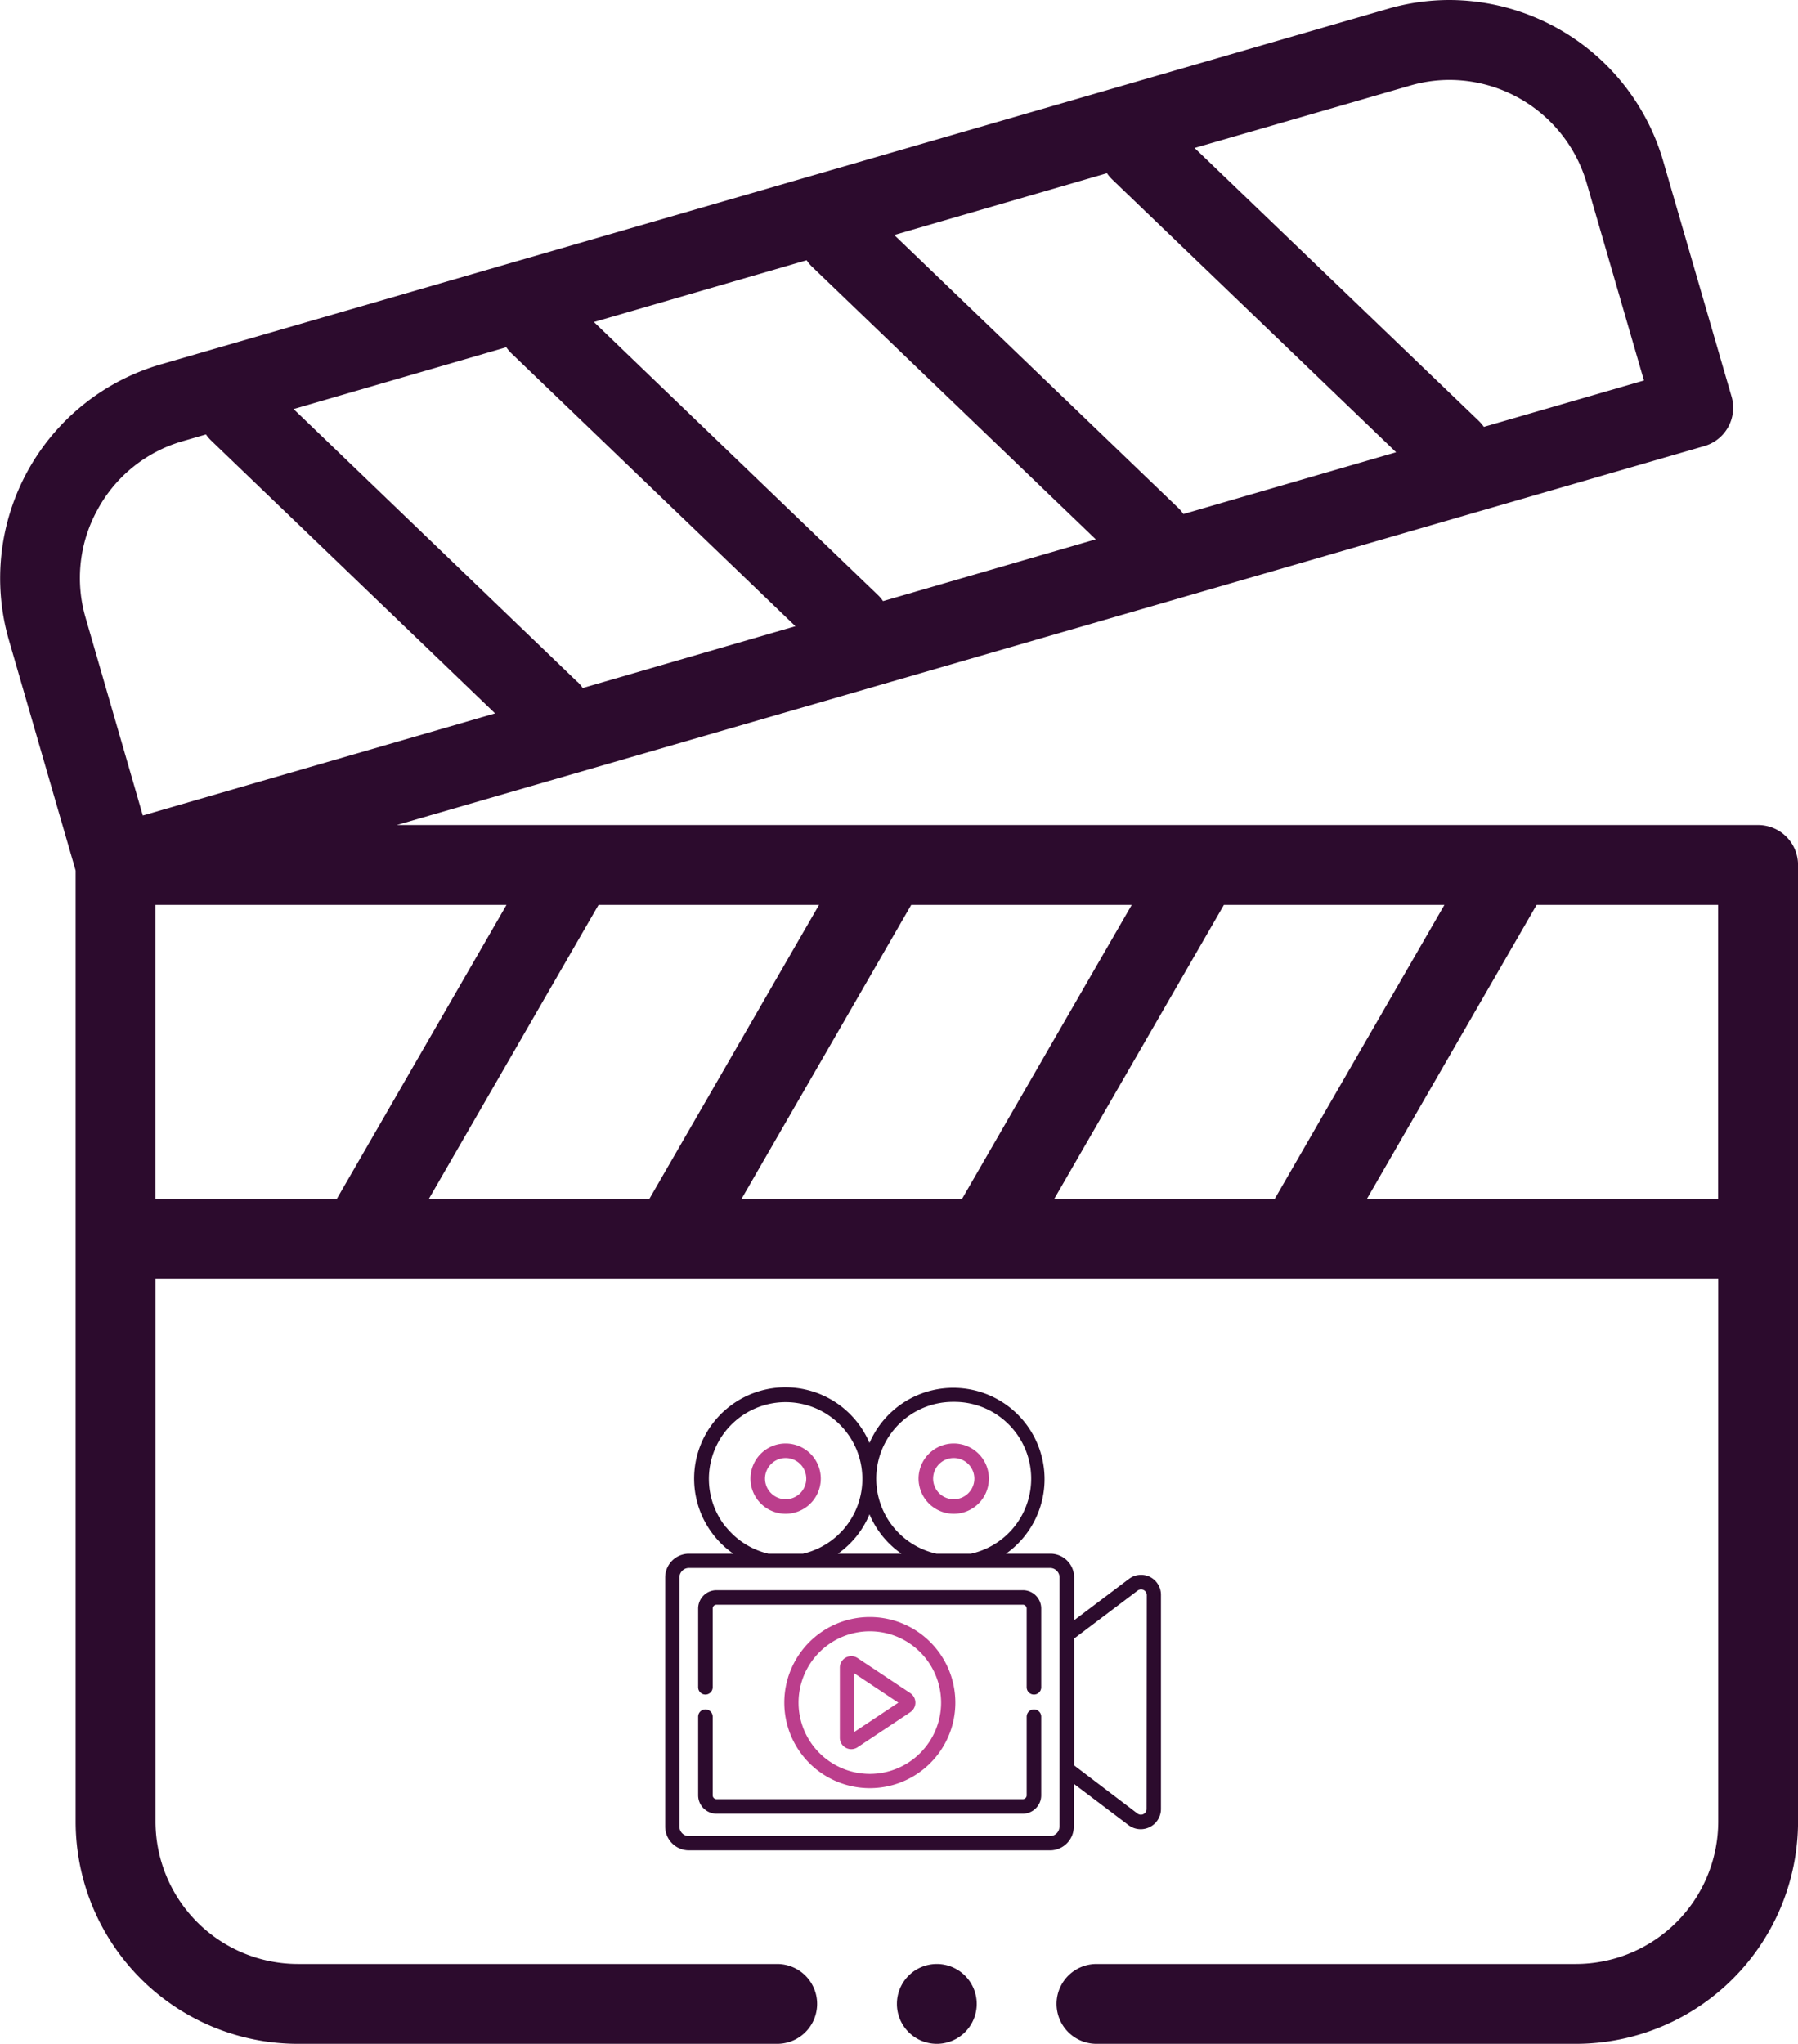 <svg xmlns="http://www.w3.org/2000/svg" width="37.842" height="43" viewBox="0 0 37.842 43">
    <defs>
        <style>
            .cls-1,.cls-3{fill:#2c0b2d}.cls-1{fill-rule:evenodd}.cls-2{fill:#bb3e8c}
        </style>
    </defs>
    <g id="Group_7649" transform="translate(-699 -1826)">
        <g id="video_2_" transform="translate(699 1826)">
            <path id="Path_2507" d="M37 17.358H8.35l27.521-7.973a.84.84 0 0 0 .573-1.04L35 3.373A4.7 4.7 0 0 0 30.508 0a4.653 4.653 0 0 0-1.294.184L3.374 7.669a4.685 4.685 0 0 0-3.189 5.79l1.407 4.857v20.01A4.679 4.679 0 0 0 6.266 43h10.092a.84.84 0 0 0 0-1.68H6.267a3 3 0 0 1-2.994-2.994V26.9h32.89v11.426a3 3 0 0 1-2.994 2.994H23.077a.84.84 0 1 0 0 1.68h10.092a4.679 4.679 0 0 0 4.674-4.674V18.2a.84.84 0 0 0-.843-.842zm-14.809 7.86l3.568-6.18H30.4l-3.568 6.18zm-6.581 0l3.568-6.18h4.641l-3.568 6.18zm-6.581 0l3.568-6.18h4.641l-3.568 6.18zm3.123-10.872l-5.973-5.74 4.477-1.3a.833.833 0 0 0 .11.13l5.975 5.739-4.477 1.3a.836.836 0 0 0-.109-.13zm11.257-10.57l5.975 5.739-4.477 1.3a.818.818 0 0 0-.11-.13l-5.976-5.741 4.477-1.3a.833.833 0 0 0 .111.132zm-6.322 1.832l5.975 5.739-4.477 1.3a.818.818 0 0 0-.11-.13L12.5 6.775l4.477-1.3a.887.887 0 0 0 .11.133zM29.682 1.8a2.969 2.969 0 0 1 .826-.118 3.013 3.013 0 0 1 2.883 2.158L34.6 8.005l-3.37.976a.854.854 0 0 0-.111-.13l-5.977-5.738zM2.056 10.717a2.972 2.972 0 0 1 1.786-1.434l.493-.143a.854.854 0 0 0 .11.13l5.975 5.739-7.414 2.148L1.8 12.992a2.973 2.973 0 0 1 .256-2.275zm1.216 8.321h7.388l-3.568 6.18h-3.82zm25.5 6.18l3.568-6.18h3.82v6.18zm0 0" class="cls-1"/>
            <path id="Path_2509" d="M225.613 492a.84.84 0 1 0 .84.84.841.841 0 0 0-.84-.84zm0 0" class="cls-1" transform="translate(-205.896 -450.68)"/>
        </g>
        <g id="video-production" transform="translate(713 1854.688)">
            <path id="Path_1778" d="M89.507 59.181a.74.74 0 1 0-.74.74.741.741 0 0 0 .74-.74zm-1.174 0a.434.434 0 1 1 .434.434.435.435 0 0 1-.434-.434zm0 0" class="cls-2" transform="translate(-86.232 -56.76)"/>
            <path id="Path_1779" d="M262.213 59.921a.74.74 0 1 0-.74-.74.741.741 0 0 0 .74.74zm0-1.174a.434.434 0 1 1-.434.434.434.434 0 0 1 .434-.434zm0 0" class="cls-2" transform="translate(-256.14 -56.76)"/>
            <path id="Path_1780" d="M41.071 332.758a.153.153 0 0 0-.153.153v1.655a.08.08 0 0 1-.08.08H34.39a.08.08 0 0 1-.08-.08v-1.655a.153.153 0 0 0-.306 0v1.655a.387.387 0 0 0 .386.386h6.448a.387.387 0 0 0 .386-.386v-1.655a.153.153 0 0 0-.153-.153zm0 0" class="cls-3" transform="translate(-33.31 -325.482)"/>
            <path id="Path_1781" d="M40.838 209.766H34.39a.386.386 0 0 0-.386.386v1.656a.153.153 0 0 0 .306 0v-1.656a.08.08 0 0 1 .08-.08h6.448a.08.08 0 0 1 .08.08v1.656a.153.153 0 0 0 .306 0v-1.656a.386.386 0 0 0-.386-.386zm0 0" class="cls-3" transform="translate(-33.31 -204.998)"/>
            <path id="Path_1782" d="M126.235 239.2a1.8 1.8 0 1 0-1.8 1.8 1.8 1.8 0 0 0 1.8-1.8zm-3.3 0a1.5 1.5 0 1 1 1.5 1.5 1.5 1.5 0 0 1-1.5-1.5zm0 0" class="cls-2" transform="translate(-120.128 -232.067)"/>
            <path id="Path_1783" d="M181.786 278.782a.24.24 0 0 0-.107-.2l-1.109-.738a.241.241 0 0 0-.374.2v1.476a.24.24 0 0 0 .374.2l1.109-.738a.24.24 0 0 0 .107-.2zm-1.285.616v-1.232l.926.616zm0 0" class="cls-2" transform="translate(-176.52 -271.648)"/>
            <path id="Path_1784" d="M10.206 4.49a.423.423 0 0 0-.446.041L8.607 5.4v-.9a.5.5 0 0 0-.5-.5h-.934A1.921 1.921 0 1 0 4.3 1.67 1.922 1.922 0 1 0 1.434 4H.5a.5.5 0 0 0-.5.5v5.241a.5.5 0 0 0 .5.5h7.6a.5.5 0 0 0 .5-.5v-.9l1.152.87a.426.426 0 0 0 .682-.34v-4.5a.423.423 0 0 0-.228-.381zM6.072.806A1.616 1.616 0 0 1 6.435 4H5.71A1.616 1.616 0 0 1 6.072.806zM4.3 3.172A1.914 1.914 0 0 0 4.972 4H3.636a1.913 1.913 0 0 0 .664-.828zm-3.022.269A1.615 1.615 0 1 1 2.9 4h-.728a1.622 1.622 0 0 1-.89-.559zm7.02 6.3a.2.2 0 0 1-.2.2H.5a.2.2 0 0 1-.2-.2V4.5a.2.2 0 0 1 .2-.2h7.6a.2.2 0 0 1 .2.2v5.241zm1.834-.374a.12.12 0 0 1-.192.1L8.607 8.454V5.785l1.337-1.009a.12.12 0 0 1 .192.1zm0 0" class="cls-3"/>
        </g>
    </g>
</svg>
